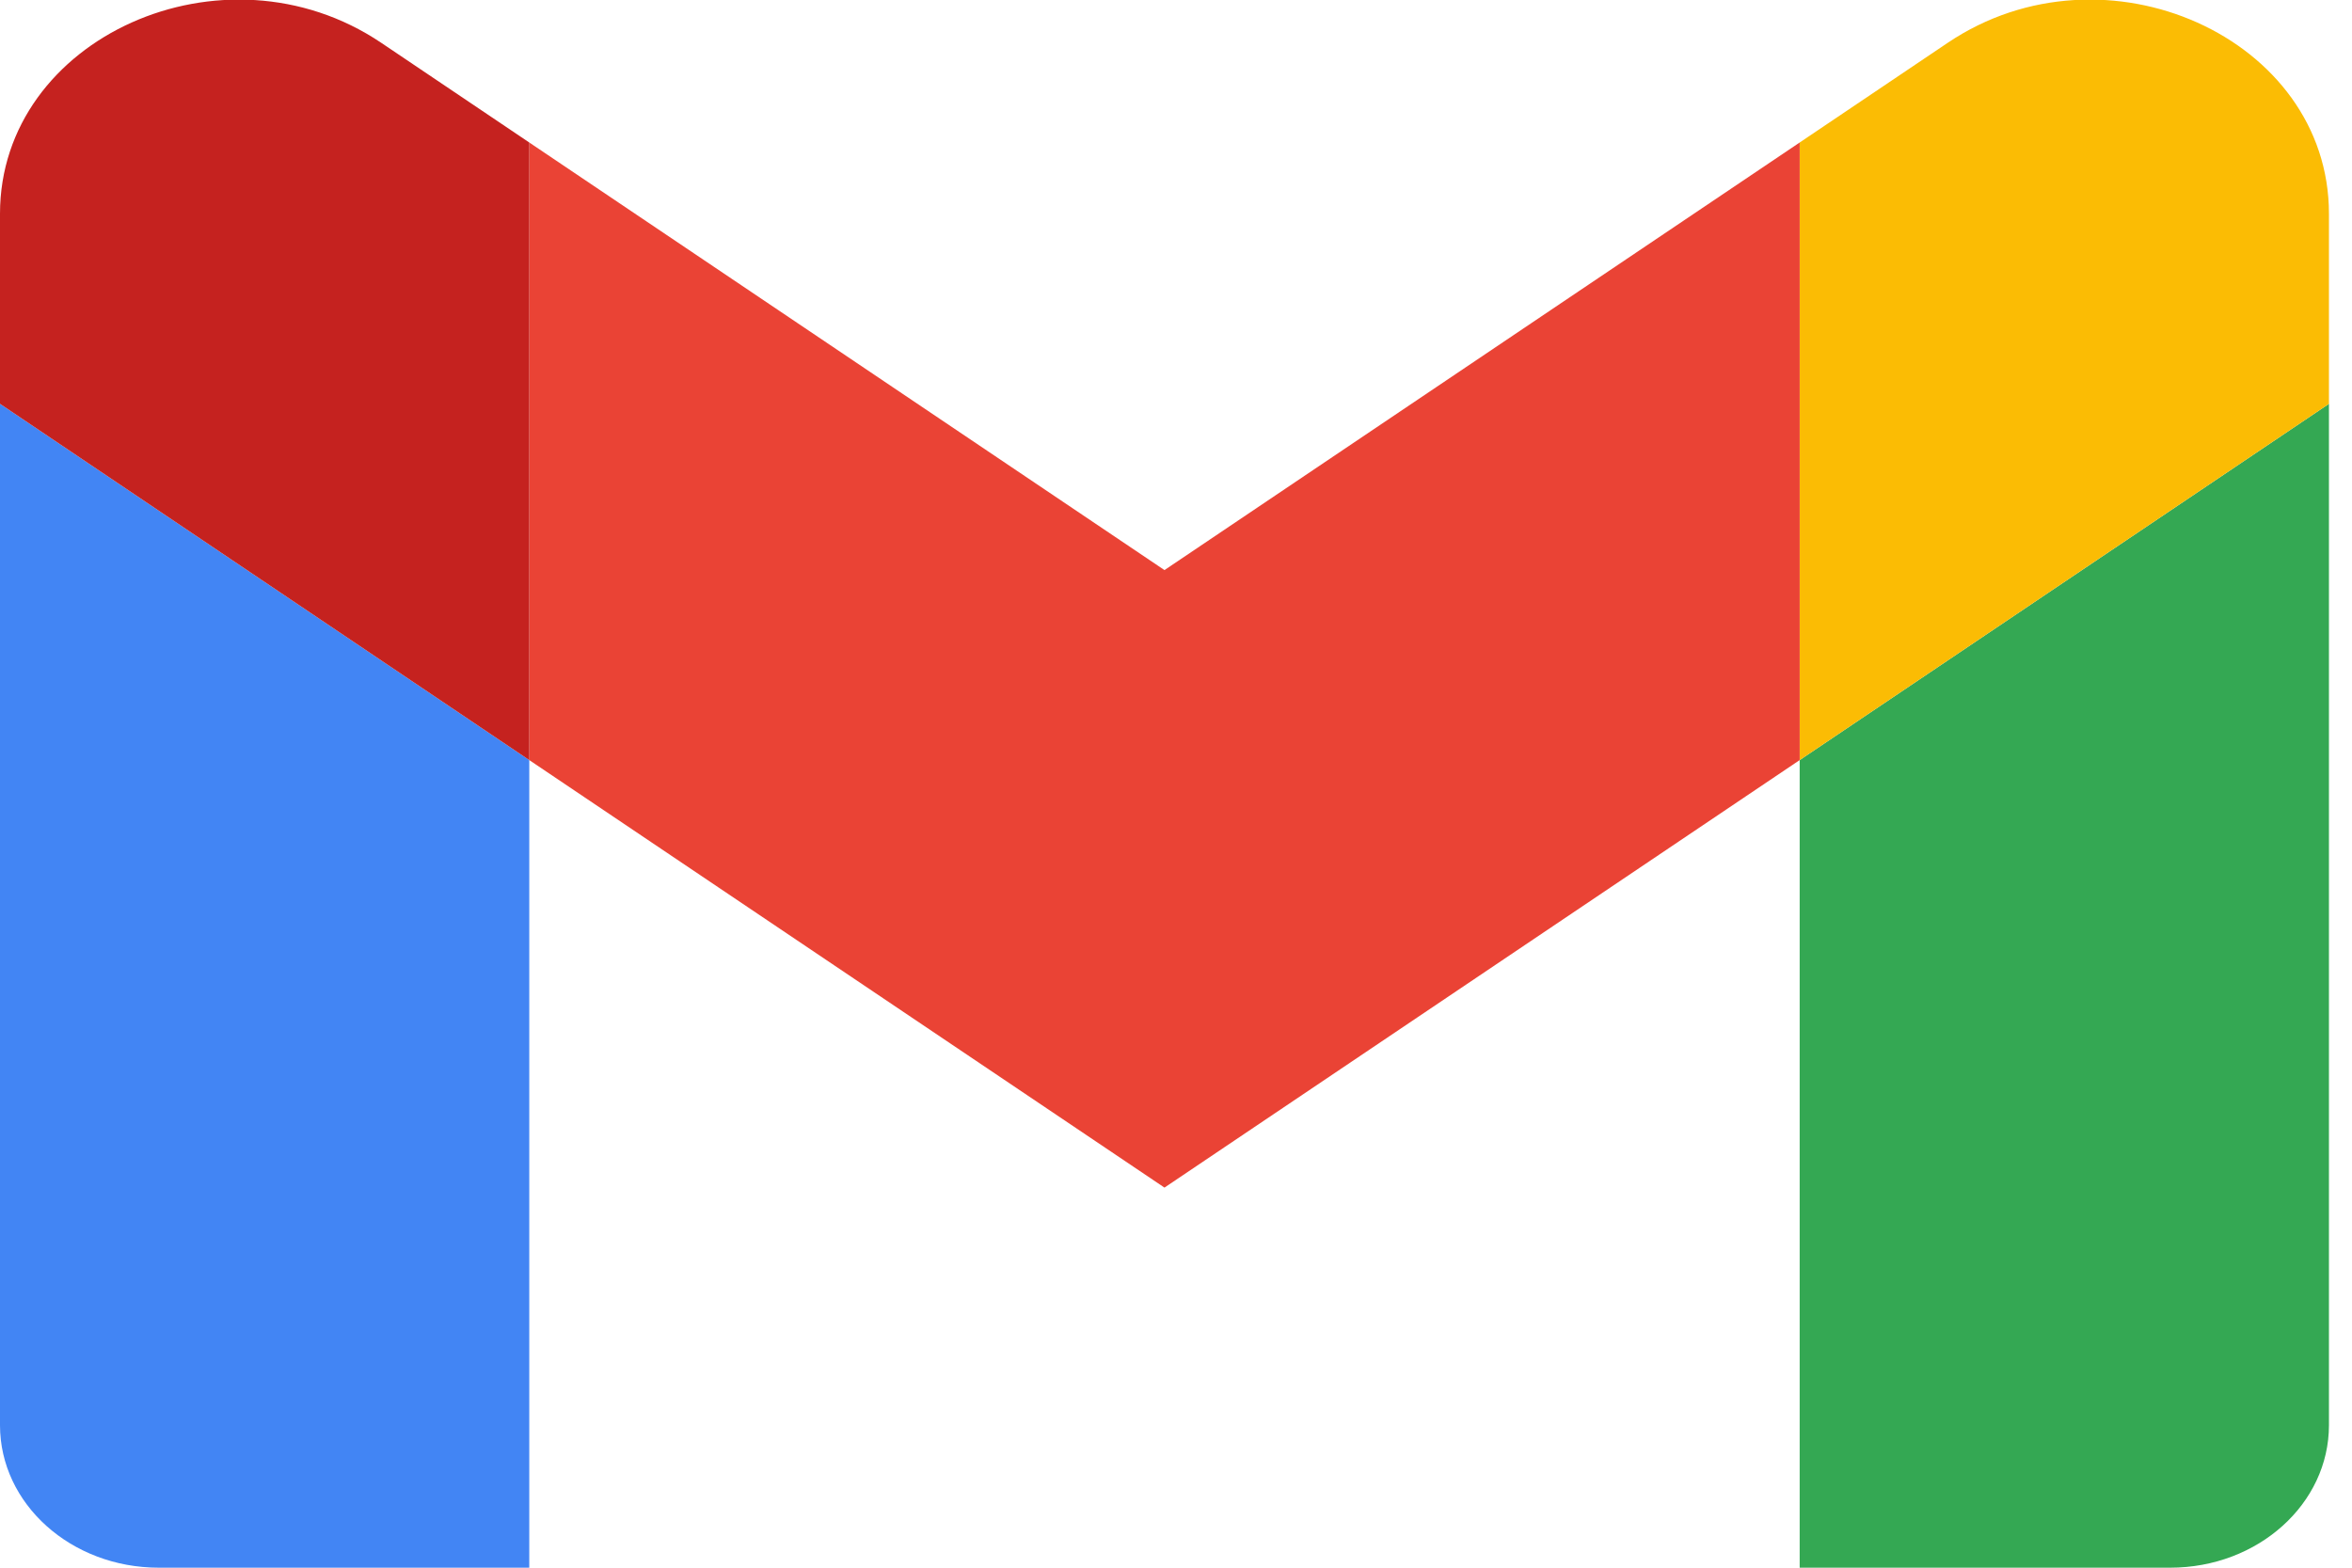 <svg width="30" height="20" viewBox="0 0 30 20" fill="none" xmlns="http://www.w3.org/2000/svg">
<g id="Gmail_icon_(2020) 1" clip-path="url(#clip0_4_486)">
<path id="Vector" d="M2.025 20H6.751V9.697L0 5.152V18.182C0 19.188 0.908 20 2.025 20Z" fill="#4285F4"/>
<path id="Vector_2" d="M22.955 20H27.681C28.802 20 29.706 19.185 29.706 18.182V5.152L22.955 9.697" fill="#34A853"/>
<path id="Vector_3" d="M22.955 1.818V9.697L29.706 5.152V2.727C29.706 0.479 26.847 -0.803 24.845 0.545" fill="#FBBC04"/>
<path id="Vector_4" d="M6.751 9.697V1.818L14.853 7.273L22.955 1.818V9.697L14.853 15.151" fill="#EA4335"/>
<path id="Vector_5" d="M0 2.727V5.152L6.751 9.697V1.818L4.861 0.545C2.856 -0.803 0 0.479 0 2.727Z" fill="#C5221F"/>
</g>
<defs>
<clipPath id="clip0_4_486">
<rect width="29.706" height="20" fill="white"/>
</clipPath>
</defs>
</svg>
